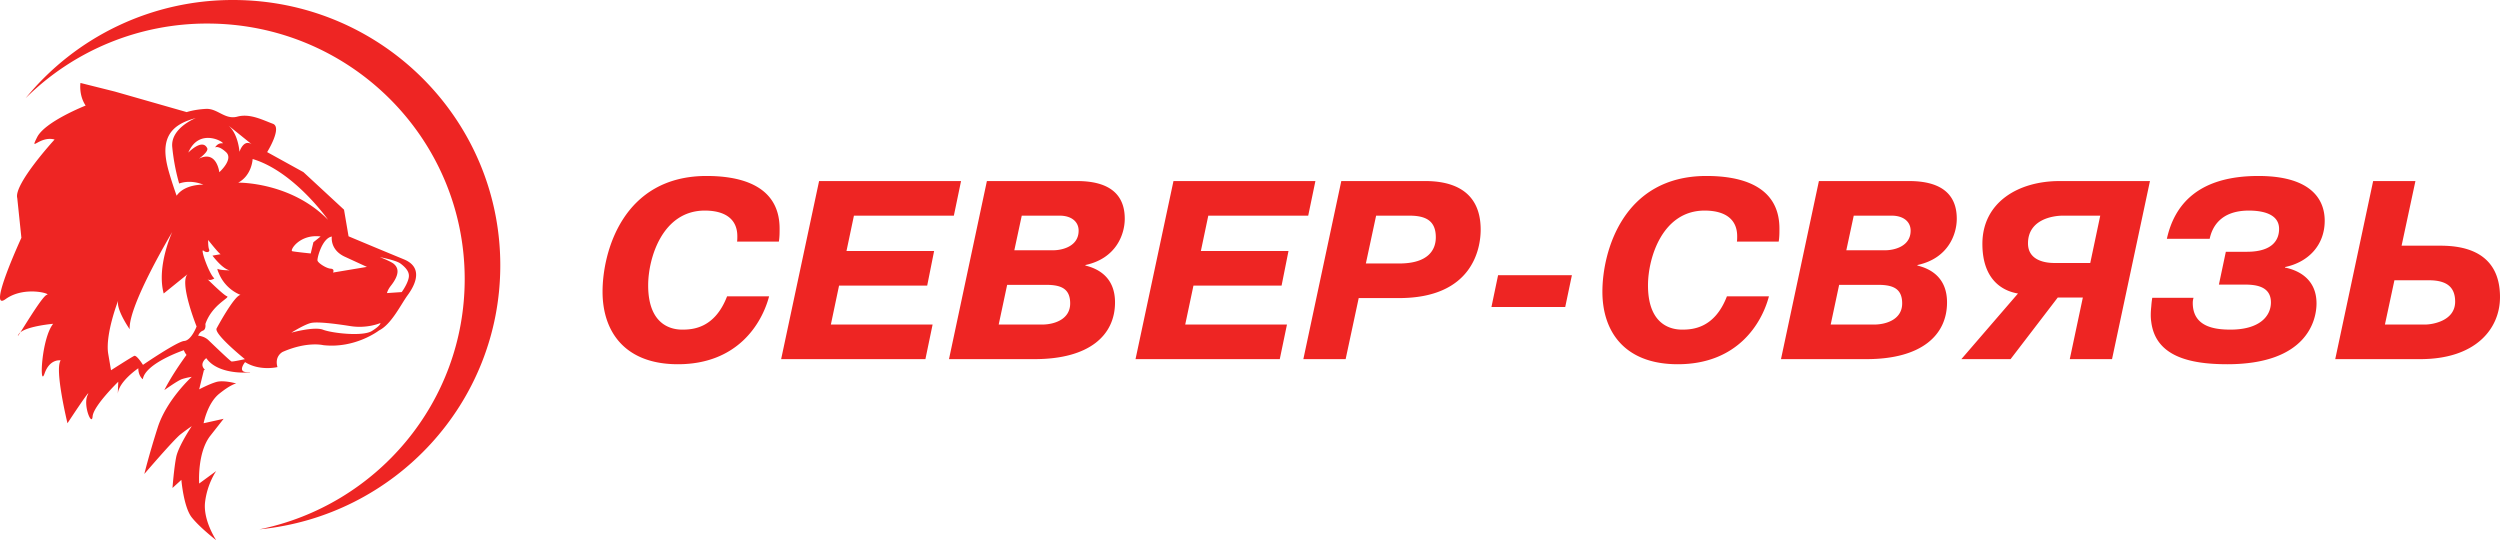 <svg width="199" height="43" fill="none" xmlns="http://www.w3.org/2000/svg"><path fill-rule="evenodd" clip-rule="evenodd" d="M56.244 14.007c-6.65 0-8.281 6.034-8.281 9.213 0 3.2 1.795 5.773 5.996 5.773 4.753 0 6.69-3.242 7.262-5.407h-3.345c-.98 2.552-2.734 2.652-3.57 2.652-.612 0-2.712-.16-2.712-3.523 0-2.189 1.142-5.953 4.506-5.953 1.551 0 2.591.626 2.591 2.044 0 .143 0 .284-.02.424h3.325c.06-.342.06-.688.06-1.032 0-3.665-3.528-4.191-5.812-4.191Zm17.99 11.827h-8.097l.652-3.1h7.016l.55-2.753H67.38l.593-2.815h7.954l.572-2.754h-11.3l-3.02 14.174h11.484l.572-2.752Zm5.935-3.161h3.08c1.163 0 1.937.264 1.937 1.479 0 1.317-1.346 1.682-2.223 1.682h-3.467l.673-3.161Zm1.163-5.507h3.018c.918 0 1.509.465 1.509 1.195 0 1.276-1.346 1.56-2.018 1.56h-3.1l.591-2.755Zm1.02 11.42c4.364 0 6.404-1.903 6.404-4.515 0-1.883-1.184-2.652-2.366-2.935l.02-.043c2.428-.524 3.121-2.43 3.121-3.684 0-1.438-.674-2.997-3.794-2.997h-7.18L75.54 28.586h6.812Zm20.09-2.752h-8.098l.655-3.1h7.015l.55-2.753h-6.975l.591-2.815h7.954l.572-2.754H93.408l-3.02 14.174h11.482l.572-2.752Zm7.097-8.668h2.653c1.305 0 2.099.405 2.099 1.722 0 .992-.59 2.085-2.916 2.085h-2.652l.816-3.807Zm-2.426 11.42 1.04-4.859h3.202c5.895 0 6.507-3.99 6.507-5.446 0-3.465-2.795-3.87-4.426-3.87h-6.669l-3.02 14.175h3.366Zm18.01-6.682h-5.875l-.529 2.532h5.873l.531-2.532Zm16.46-2.674c.06-.342.06-.688.06-1.032 0-3.665-3.527-4.191-5.811-4.191-6.65 0-8.281 6.034-8.281 9.213 0 3.2 1.793 5.773 5.997 5.773 4.75 0 6.689-3.242 7.26-5.407h-3.345c-.979 2.552-2.732 2.652-3.569 2.652-.614 0-2.714-.16-2.714-3.523.001-2.189 1.143-5.953 4.508-5.953 1.55 0 2.591.626 2.591 2.044 0 .143 0 .284-.02.424h3.324Zm8.485.69h-3.101l.591-2.754h3.02c.918 0 1.508.465 1.508 1.195 0 1.276-1.346 1.56-2.018 1.56Zm-.877 5.914h-3.468l.673-3.161h3.08c1.163 0 1.937.264 1.937 1.479 0 1.317-1.345 1.682-2.222 1.682Zm2.773-11.422h-7.179l-3.018 14.174h6.811c4.366 0 6.406-1.903 6.406-4.515 0-1.883-1.183-2.652-2.365-2.935l.018-.043c2.428-.524 3.122-2.43 3.122-3.684 0-1.438-.674-2.997-3.795-2.997Zm12.239 2.754h2.977l-.795 3.767h-2.875c-.592 0-2.081-.141-2.081-1.56 0-1.903 1.978-2.207 2.774-2.207Zm-4.161 11.42 3.753-4.9h1.999l-1.04 4.9h3.364l3.019-14.174h-7.199c-3.263 0-6.139 1.68-6.139 5.001 0 2.652 1.386 3.707 2.833 3.95l-4.507 5.223h3.917Zm17.234.407c6.345 0 7.119-3.485 7.119-4.841 0-2.044-1.591-2.672-2.509-2.855v-.04c1.857-.385 3.161-1.74 3.161-3.686.001-1.843-1.264-3.564-5.281-3.564-4.814 0-6.691 2.31-7.283 5.002h3.407c.184-.871.814-2.247 3.12-2.247 1.083 0 2.406.261 2.406 1.458 0 .789-.428 1.821-2.567 1.821h-1.672l-.552 2.612h2.019c.816 0 2.122.08 2.122 1.418 0 1.093-.898 2.167-3.223 2.167-1.306 0-2.999-.243-2.999-2.127 0-.142.02-.263.061-.404h-3.285a7.071 7.071 0 0 0-.079.688c-.042.406-.063.831 0 1.236.345 2.714 3.017 3.362 6.035 3.362Zm15.766-3.159h-3.202l.756-3.525h2.734c1.366 0 2.1.487 2.1 1.702 0 1.56-1.857 1.823-2.388 1.823Zm1.083-6.28h-2.958l1.101-5.142h-3.366l-3.017 14.174h6.772c4.404 0 6.343-2.41 6.343-4.94 0-4.01-3.57-4.091-4.875-4.091ZM1.451 26.66c-.077.165.002.058.17-.205a.568.568 0 0 0-.17.205Z" fill="#EE2523"/><path fill-rule="evenodd" clip-rule="evenodd" d="M18.426 28.772c-.11-.037-1.489-1.365-1.832-1.694-.345-.334-.82-.356-.82-.356s.106-.303.377-.402c.27-.099.197-.527.197-.527.543-1.574 2.022-2.109 1.717-2.211-.266-.092-1.389-1.203-1.56-1.368.198.187.559-.05.559-.05-.43-.367-1.147-2.427-.873-2.215.271.212.542.117.452-.103-.09-.22-.074-.743-.074-.743s.903 1.15 1.004 1.131c-.08.015-.66.114-.66.114s.78 1.062 1.375 1.171c0 0-.757-.003-.932-.106-.12-.066.036.278.051.311a3.164 3.164 0 0 0 1.74 1.752c-.493.033-1.902 2.66-1.902 2.66-.246.44 2.249 2.453 2.249 2.453s-.958.213-1.068.183Zm-3.759-1.632c-.567.043-3.286 1.903-3.286 1.903s-.502-.802-.697-.714c-.195.084-1.847 1.142-1.847 1.142l-.232-1.365c-.216-1.574.805-4.188.805-4.188-.194.71.913 2.288.913 2.288-.115-1.903 3.39-7.74 3.39-7.74s-1.266 2.71-.683 4.896l1.909-1.543c-.697.666.71 4.168.71 4.168s-.413 1.109-.982 1.153Zm-.403-17.206c.4-.252.876-.417 1.331-.538 0 0-2.013.78-1.886 2.291a16.28 16.28 0 0 0 .552 2.921c.986-.347 1.924.092 1.924.092s-1.476-.062-2.126.879a31.638 31.638 0 0 1-.619-1.915c-.39-1.373-.55-2.873.824-3.73Zm3.428 1.476c-.373-.045-.572.329-.572.329s.253-.198.873.373c.622.57-.537 1.596-.537 1.596s-.2-1.786-1.624-1.076c0 0 .798-.557.661-.838-.389-.806-1.506.354-1.506.354.913-2.126 3.077-.698 2.705-.739Zm2.341.072c-.652-.435-.971.604-.971.604s-.086-1.387-.849-2.064c-.16-.143 1.82 1.46 1.82 1.46Zm6.081 6.015c-2.976-3.035-7.15-2.958-7.15-2.958 1.101-.6 1.146-1.882 1.146-1.882 3.31.989 6.004 4.84 6.004 4.84Zm1.274 2.91 1.817.838-2.697.45s.162-.285-.18-.308c-.345-.018-1.02-.45-1.056-.651-.034-.205.377-1.78 1.141-1.907 0 0-.168 1.014.975 1.578Zm4.48.563c.566.42.72.767.674 1.09-.047.334-.287.8-.565 1.189l-1.174.08c.045-.17.137-.362.302-.572.773-.98.58-1.46.244-1.75-.234-.202-1.113-.542-1.113-.542s1.288.251 1.631.505Zm-6.345-2.148-.576.46-.214.894s-1.252-.128-1.47-.18c-.22-.054.575-1.383 2.26-1.174Zm4.081 7.524c-.733.46-3.189.171-3.89-.1-.7-.274-2.523.235-2.523.235s1.11-.7 1.62-.784c.508-.087 1.733.048 3.08.26 1.345.216 2.391-.245 2.391-.245s.054.176-.678.634Zm-9.857 3.272c-.931.055-.24-.795-.24-.795 1.174.74 2.58.396 2.58.396-.257-.89.422-1.212.422-1.212 1.947-.85 3.213-.534 3.213-.534 2.563.293 4.45-1.171 4.45-1.171.967-.473 1.729-2.045 2.25-2.768.268-.371 1.592-2.143-.293-2.899a575.455 575.455 0 0 1-4.384-1.825l-.361-2.119-3.232-2.99-2.887-1.593s1.233-1.976.451-2.258c-.78-.286-1.817-.838-2.817-.567-1.001.274-1.58-.67-2.513-.615-.934.05-1.525.256-1.525.256L9.139 7.288l-2.734-.685s-.15.96.412 1.801c0 0-3.236 1.27-3.862 2.519-.624 1.248.186-.136 1.391.182 0 0-3.265 3.562-2.973 4.656l.33 3.167s-2.75 5.968-1.261 4.884c1.491-1.08 3.697-.413 3.29-.344-.305.052-1.608 2.204-2.111 2.987.64-.512 2.609-.68 2.609-.68-.947 1.2-1.106 5.175-.685 3.963.422-1.215 1.286-1.05 1.286-1.05-.507.71.54 5.003.54 5.003s1.994-3.037 1.604-2.247c-.387.795.33 2.544.396 1.702.066-.842 2.042-2.76 2.042-2.76l-.04 1.007c.04-1.007 1.636-2.079 1.636-2.079 0 .626.358.875.358.875.2-1.282 3.269-2.314 3.269-2.314.037.125.12.257.218.388l-.01-.007c-1.232 1.684-1.763 2.797-1.763 2.797s1.062-.762 1.415-.879c.355-.117.767-.176.767-.176s-2.005 1.816-2.713 4.041c-.708 2.226-1.062 3.69-1.062 3.69s2.36-2.753 2.89-3.162c.531-.41.885-.645.885-.645s-1.061 1.582-1.238 2.46c-.177.879-.295 2.46-.295 2.46l.707-.645s.177 2.167.826 2.987c.65.82 1.947 1.816 1.947 1.816s-1.062-1.581-.885-3.045c.177-1.465.885-2.46.885-2.46l-1.357.995s-.167-2.46.89-3.806l1.057-1.347-1.593.354s.295-1.585 1.24-2.346c.943-.761 1.356-.82 1.356-.82s-1.003-.292-1.593-.117c-.59.176-1.357.586-1.357.586l.38-1.545c.073.026.1.015.018-.08-.391-.454.168-.86.168-.86 1.106 1.58 4.262 1.054 3.328 1.109Z" fill="#EE2523"/><path fill-rule="evenodd" clip-rule="evenodd" d="M18.551 0A21.28 21.28 0 0 0 2.04 7.815a20.489 20.489 0 0 1 14.466-5.94c11.313 0 20.484 9.106 20.484 20.34 0 9.822-7.017 18.021-16.345 19.921C31.41 41.093 39.823 32.085 39.823 21.12 39.823 9.458 30.299 0 18.55 0Z" fill="#EE2523"/></svg>